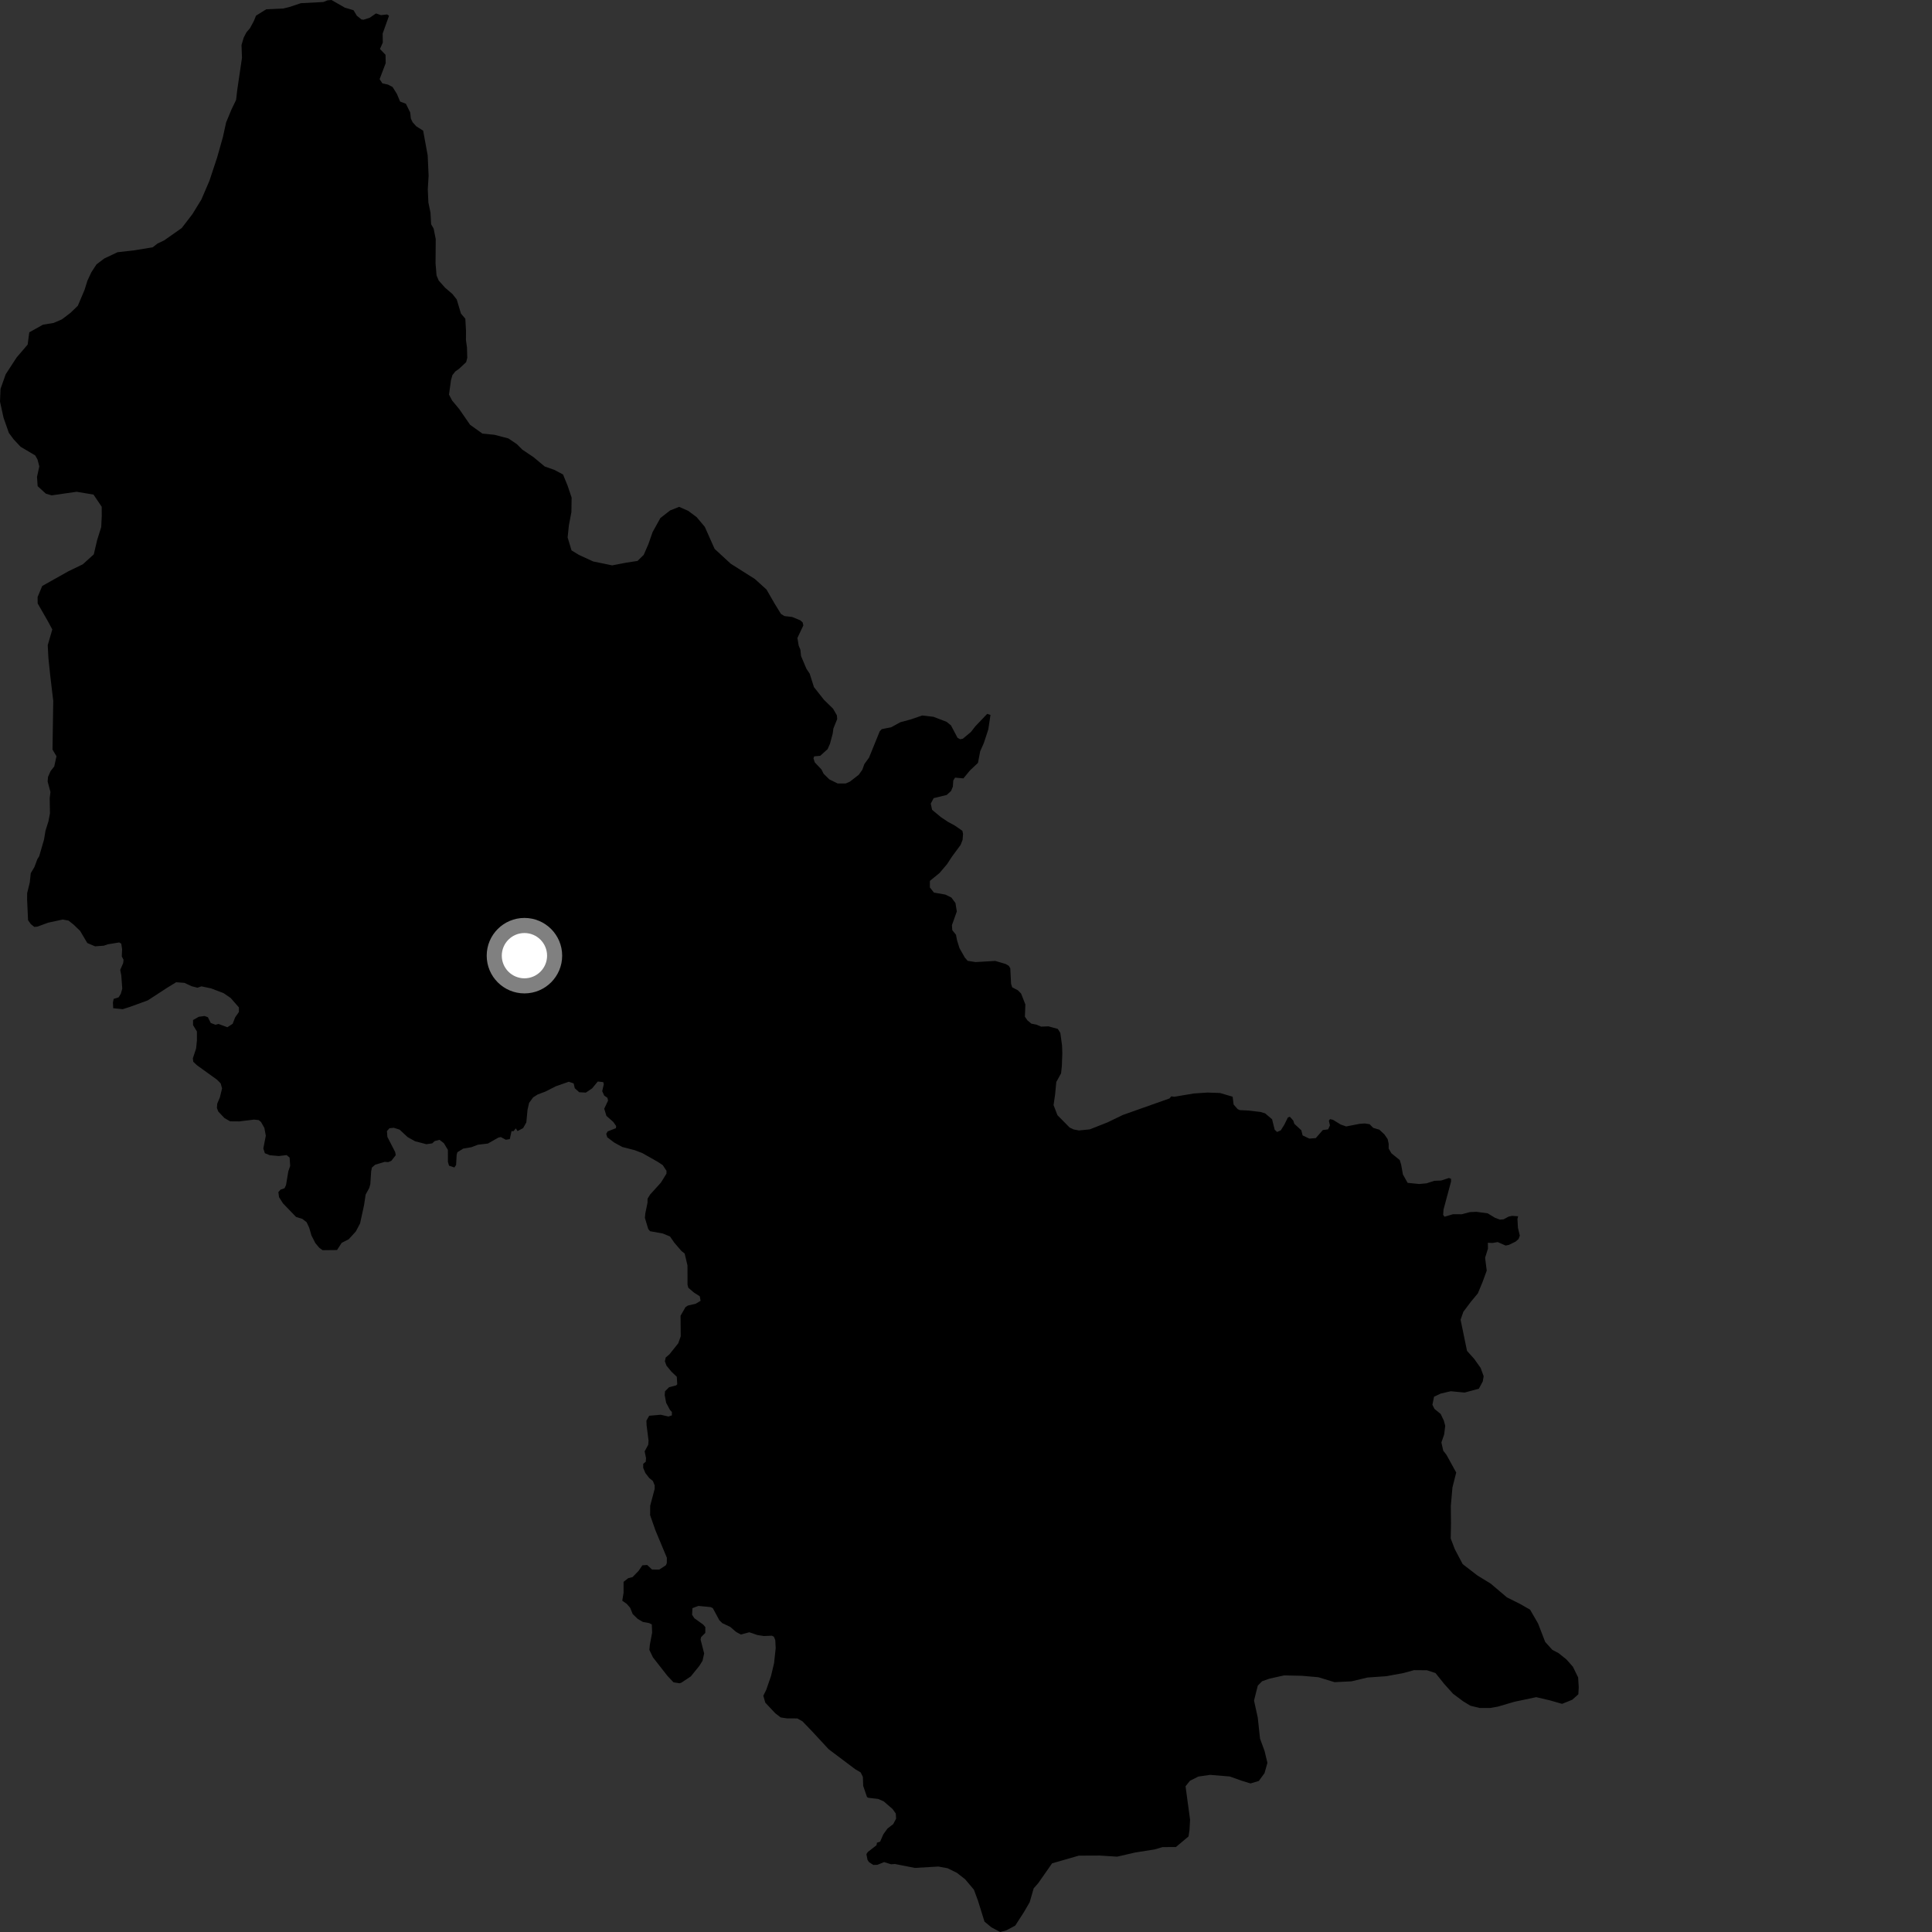<?xml version="1.0" encoding="utf-8" ?>
<svg baseProfile="full" height="1024" version="1.1" width="1024" xmlns="http://www.w3.org/2000/svg" xmlns:ev="http://www.w3.org/2001/xml-events" xmlns:xlink="http://www.w3.org/1999/xlink"><rect width="100%" height="100%" fill="#333333" stroke="none"/><defs /><polygon fill="black" points="342.411,772.801 342.268,774.737 340.917,775.878 340.908,777.997 342.04,780.705 344.129,783.408 346.047,784.963 346.996,787.283 346.978,789.198 344.616,798.045 344.576,803.064 347.415,811.168 353.455,825.638 353.426,828.434 352.907,829.641 349.448,831.889 345.596,831.881 343.009,829.472 340.459,829.656 338.469,832.596 335.266,835.88 332.934,836.494 330.511,838.388 330.509,844.176 329.816,848.414 332.155,850.054 333.971,852.122 335.352,855.489 338.032,858.073 340.759,859.664 344.028,860.252 345.471,860.996 345.646,865.32 344.438,871.709 344.173,874.473 346.082,878.448 353.777,888.279 356.976,891.654 360.171,892.171 361.207,891.817 366.135,888.54 370.627,883.006 372.355,880.247 373.223,876.357 371.32,869.012 371.579,867.722 373.825,865.478 373.831,862.364 372.701,861.067 368.038,857.706 366.827,855.888 367.002,852.354 370.18,851.17 376.687,851.793 377.803,852.351 381.258,858.739 382.808,860.292 387.039,862.278 390.148,864.955 392.657,866.338 397.146,865.138 401.456,866.612 404.826,867.128 409.135,866.961 410.167,867.478 410.908,869.264 411.134,873.527 410.277,881.475 408.692,888.201 406.128,895.64 404.567,898.8 405.637,902.453 410.897,908.06 413.783,910.276 417.171,910.791 422.599,910.804 425.311,912.332 430.23,917.435 439.211,927.136 453.274,937.707 456.155,939.411 457.34,941.792 457.507,946.549 459.538,952.493 460.26,952.875 465.443,953.479 468.349,954.731 473.089,958.818 474.78,961.203 474.956,963.921 473.43,966.805 470.382,969.172 468.181,972.22 466.483,976.119 464.814,976.666 464.565,978.018 459.98,981.579 459.209,982.714 459.804,985.813 460.633,987.006 462.892,988.45 465.039,988.396 468.613,986.944 472.272,988.106 474.327,987.96 484.908,990.029 497.362,989.306 502.284,990.216 507.209,992.665 511.541,996.043 516.185,1001.565 518.353,1007.408 521.792,1018.484 525.494,1021.554 530.126,1024.0 533.506,1023.068 538.111,1020.592 542.69,1013.49 545.739,1008.249 547.868,1000.864 550.31,998.083 557.635,987.597 571.792,983.532 582.878,983.486 592.119,984.068 601.672,981.862 611.846,980.261 616.159,979.002 623.255,978.961 629.947,973.352 630.454,969.992 630.763,964.467 628.364,946.777 630.696,943.832 635.146,941.609 641.384,940.714 651.859,941.584 657.922,943.763 662.791,945.262 667.196,943.951 670.219,939.808 671.757,934.348 670.258,928.103 667.844,921.506 666.636,910.353 664.657,901.32 666.655,893.424 668.966,891.084 672.748,889.742 680.584,887.999 690.175,888.208 698.806,888.976 707.338,891.579 716.324,891.139 724.801,889.119 734.755,888.425 743.821,886.754 749.493,885.209 756.282,885.263 760.84,886.748 765.48,892.537 770.123,897.71 775.475,901.707 779.357,904.073 784.243,905.26 789.796,905.26 793.862,904.561 802.658,901.974 814.232,899.534 821.254,901.166 827.941,903.073 833.303,900.919 836.555,898.014 836.763,894.336 836.443,889.079 833.668,883.388 830.191,879.489 826.058,876.182 822.763,874.456 818.977,870.239 815.208,860.478 810.981,853.157 805.595,850.084 798.687,846.63 790.139,839.381 782.965,834.973 775.255,829.017 771.066,821.081 768.908,815.424 769.058,807.425 768.96,798.186 769.828,788.378 771.82,780.477 766.685,771.138 764.949,768.892 763.966,764.528 765.438,760.292 766.002,755.707 765.242,752.889 763.568,749.415 760.321,746.777 759.207,744.564 760.074,740.296 763.573,738.635 768.905,737.386 776.291,738.087 783.826,736.043 785.91,732.158 786.369,729.405 784.756,725.01 781.327,720.203 777.546,715.988 774.141,699.482 775.612,695.258 779.63,689.923 783.294,685.509 785.793,679.486 787.997,673.452 787.136,666.636 788.649,661.789 788.588,658.688 791.05,658.795 793.814,658.329 798.012,660.169 799.742,659.814 803.224,658.131 804.865,656.702 805.532,654.913 804.54,650.767 804.279,646.07 804.643,644.649 801.434,644.428 799.594,644.834 796.928,646.262 794.988,646.421 792.478,645.506 788.475,643.084 782.495,642.284 779.017,642.452 774.756,643.58 770.11,643.56 765.664,644.881 764.901,643.907 765.109,641.032 769.071,626.297 769.081,624.763 767.932,624.372 763.855,625.704 760.184,625.86 756.116,627.182 752.242,627.553 746.07,626.935 743.585,622.52 742.647,617.342 741.888,614.844 737.445,611.234 736.022,608.735 736.036,606.259 735.488,603.761 733.772,601.263 731.09,598.76 727.825,597.781 725.914,595.854 723.405,595.46 720.7,595.637 713.475,597.042 710.547,596.002 706.504,593.507 704.901,593.165 704.337,594.074 704.902,596.5 703.923,598.584 701.133,598.946 697.402,603.202 694,603.491 690.418,601.804 689.719,599.061 686.008,595.635 685.45,593.905 683.632,591.885 682.59,592.313 680.707,596.133 678.827,599.125 676.877,599.969 675.619,598.789 674.223,593.232 670.537,590.103 668.027,589.349 661.547,588.596 657.087,588.389 655.972,587.834 653.829,585.394 653.327,581.28 646.64,579.308 639.948,579.075 632.767,579.567 622.333,581.316 620.789,581.086 619.878,582.188 595.137,590.951 586.979,594.893 577.586,598.598 571.831,599.162 569.07,598.632 566.957,597.643 560.479,591.086 558.405,585.719 559.221,580.168 559.856,573.481 562.39,568.898 562.797,565.084 563.055,558.193 562.894,553.989 561.991,547.471 560.663,545.351 555.663,543.974 551.819,544.134 549.53,543.155 546.643,542.553 544.551,540.808 543.222,538.881 543.462,532.378 541.207,526.614 539.492,524.87 536.467,523.285 535.894,521.443 535.47,513.191 534.669,511.889 532.968,510.923 527.51,509.309 517.09,509.926 512.879,509.257 511.382,507.543 508.547,502.544 507.236,498.307 506.684,495.423 504.746,493.044 504.546,490.355 507.132,483.086 506.409,478.616 504.238,475.706 501.022,474.14 495,473.086 492.862,470.379 492.867,466.883 497.984,462.701 501.937,458.046 504.612,453.968 509.148,447.811 510.198,445.127 510.429,441.981 510.082,440.345 506.014,437.529 502.523,435.657 498.681,433.078 494.03,429.218 493.33,425.946 494.851,423.029 501.762,421.349 504.077,419.252 505.041,416.946 505.254,413.677 506.217,412.148 510.619,412.563 514.098,408.356 518.342,404.345 519.52,398.189 521.474,393.782 523.814,386.629 524.974,378.942 523.232,378.352 516.909,385 514.6,387.976 510.31,391.546 508.874,391.817 507.501,391.035 504.037,384.463 501.728,382.585 494.743,379.914 488.757,379.227 482.786,381.288 477.212,382.789 472.395,385.437 467.333,386.46 466.272,387.62 460.614,401.533 458.126,404.987 457.066,407.966 455.151,410.656 450.447,414.295 448.245,415.247 443.925,415.239 439.605,413.118 436.539,410.121 435.382,407.817 431.832,404.064 431.161,401.945 431.543,400.884 434.714,400.601 438.646,397.062 439.891,394.268 441.339,388.89 441.719,386.102 443.736,381.115 443.542,379.092 441.527,375.6 436.749,370.943 431.409,364.18 429.149,357.051 427.415,354.448 424.567,347.696 424.221,344.365 423.316,342.185 422.646,338.129 425.783,331.504 425.447,329.929 424.21,328.8 419.833,326.995 415.785,326.539 413.92,325.387 410.473,319.776 406.271,312.467 400.106,306.885 387.282,298.773 378.758,290.914 373.555,279.231 369.211,274.066 364.759,270.75 359.932,268.635 355.196,270.532 350.022,274.561 345.881,282.035 343.672,288.375 341.181,294.092 337.905,297.303 331.965,298.215 324.463,299.658 314.371,297.578 306.827,294.1 302.932,291.733 300.854,284.851 301.523,278.423 302.856,271.416 302.97,263.729 300.855,257.451 298.413,251.477 293.907,249.076 288.737,247.264 282.821,242.334 276.857,238.324 273.939,235.399 269.463,232.386 262.14,230.46 255.683,229.803 249.147,225.145 243.418,216.838 239.654,212.318 237.978,209.156 239.024,201.518 239.784,198.847 241.26,196.938 243.388,195.408 247.076,191.958 247.658,189.655 247.504,184.093 246.962,180.254 246.988,175.274 246.637,168.937 244.323,166.211 242.076,158.72 239.788,155.811 235.952,152.535 232.515,148.682 231.382,145.971 230.846,139.634 230.949,126.762 229.84,121.176 228.514,118.864 228.169,112.711 227.053,107.321 226.73,100.405 227.171,93.105 226.677,82.334 224.279,69.258 220.633,66.934 218.72,64.823 217.775,62.881 217.417,59.616 215.14,54.995 212.066,53.826 210.364,49.779 208.075,46.116 205.663,44.839 202.678,44.2 201.201,41.949 204.429,33.465 204.337,29.04 201.383,25.955 202.892,22.569 202.818,17.768 206.193,8.348 205.185,7.649 201.91,8.018 199.272,7.127 195.944,9.412 192.599,10.462 191.546,10.283 189.113,8.313 187.39,5.429 182.786,4.068 175.698,0.0 173.571,0.182 171.356,1.066 159.453,1.689 153.207,3.763 150.09,4.508 141.108,4.924 135.682,8.306 134.603,11.01 132.529,14.892 130.548,17.245 129.168,19.937 128.006,23.875 128.249,30.656 125.735,47.747 125.134,52.953 122.683,58.036 119.82,64.963 118.167,72.559 115.086,83.462 110.99,95.847 106.735,105.755 101.98,113.497 96.332,120.857 87.012,127.408 83.526,129.049 80.95,131.063 71.293,132.663 62.3,133.687 55.318,136.977 51.143,140.123 48.436,144.277 46.33,148.784 44.824,153.619 41.259,162.044 37.348,165.824 32.826,169.262 28.399,171.172 22.788,172.083 15.515,176.146 14.658,182.641 8.832,189.438 3.006,198.399 0.281,206.106 0.0,212.87 1.894,221.477 4.706,229.458 7.197,232.822 10.916,236.798 18.646,241.371 19.88,243.524 20.836,247.205 19.617,252.75 19.952,257.673 24.293,261.652 27.371,262.551 40.619,260.648 49.561,262.146 53.903,268.585 53.93,273.507 53.649,279.355 51.517,286.131 49.707,293.829 43.897,299.089 36.201,302.818 22.374,310.579 19.937,316.435 19.956,319.815 25.245,329.022 27.721,333.624 25.301,341.943 25.651,348.707 26.613,357.927 28.217,371.462 27.829,397.277 29.935,400.826 28.751,406.224 26.813,408.695 25.459,411.75 25.25,414.243 26.748,419.791 26.341,423.038 26.48,431.071 25.69,435.277 24.12,440.254 23.326,445.031 20.775,453.815 19.808,455.352 18.245,459.553 16.3,462.801 15.79,467.672 14.392,473.388 14.369,476.833 14.867,487.713 16.314,489.768 18.184,491.272 19.831,491.13 25.552,489.031 33.235,487.365 36.303,487.926 38.959,490.028 42.454,493.385 46.264,499.819 50.392,501.575 55.01,501.236 57.164,500.503 63.165,499.519 64.251,500.129 64.72,503.025 64.552,506.91 65.48,508.725 65.286,510.453 63.718,514.082 64.279,516.948 64.805,524.028 64.032,526.711 62.87,528.616 60.253,529.438 59.847,531.339 60.004,534.376 65.046,534.889 68.815,533.686 78.299,530.237 88.693,523.472 93.353,520.617 97.725,520.931 101.635,522.744 104.644,523.509 106.805,522.786 111.903,523.871 118.503,526.395 122.266,528.964 126.627,533.949 126.63,536.362 124.631,539.225 123.318,542.622 120.519,544.456 115.777,542.72 114.163,543.15 111.691,542.173 110.182,539.147 108.456,538.503 105.338,538.923 102.322,540.644 102.323,543.343 104.367,546.689 104.371,551.538 103.934,555.748 102.215,560.923 102.43,562.755 104.35,564.566 115.044,572.281 116.955,574.216 117.704,576.891 116.542,581.629 115.162,584.914 114.954,587.215 115.699,589.132 118.945,592.589 122.008,594.336 126.812,594.375 134.638,593.409 137.138,593.67 138.35,594.689 140.129,597.851 140.885,601.968 139.57,608.691 140.378,611.232 143.027,612.302 147.803,612.719 151.922,612.222 153.501,613.54 153.803,617.961 152.812,620.82 151.602,628.077 150.829,629.781 148.708,630.526 147.532,631.859 147.902,634.543 149.984,637.799 156.898,644.99 160.261,646.044 162.495,647.766 163.873,650.68 165.067,654.81 167.128,658.843 169.189,661.332 170.997,662.621 178.626,662.542 181.109,658.738 184.834,656.826 188.604,652.691 190.846,648.447 192.975,638.646 193.796,633.135 195.68,629.718 196.279,627.624 196.711,620.945 197.117,618.83 198.865,617.315 203.88,615.819 205.76,615.952 207.418,615.265 209.753,612.26 209.452,610.612 205.313,602.568 205.086,599.478 206.437,597.981 208.699,597.748 211.784,598.727 216.071,602.708 219.99,604.888 226.012,606.455 229.098,606.001 230.38,604.8 232.938,604.119 235.271,605.921 237.394,609.482 237.402,615.815 237.997,617.833 240.839,618.79 241.736,617.444 242.033,612.146 242.41,610.726 245.512,608.778 249.833,608.044 253.325,606.722 258.587,606.105 264.163,602.941 265.475,602.672 268.096,604.087 270.206,603.749 271.135,599.509 272.15,599.576 273.401,598.079 274.318,599.494 277.274,597.913 278.969,594.904 279.608,588.166 280.432,584.561 282.596,581.605 285.006,580.082 288.918,578.629 294.659,575.722 301.482,573.342 304.038,574.224 304.639,576.773 306.989,578.902 310.523,579.104 313.834,576.859 316.833,573.222 319.719,573.543 320.042,574.608 319.185,578.347 320.256,580.694 321.964,581.859 322.284,583.353 320.249,587.63 321.431,591.461 325.061,594.659 326.562,596.794 326.457,597.96 322.072,599.678 321.319,600.963 321.857,602.776 325.488,605.546 329.803,607.919 336.396,609.617 340.462,611.17 348.673,615.822 351.269,617.543 353.254,620.57 353.255,622.033 350.319,626.787 344.527,633.186 343.223,635.349 343.189,637.487 342.011,643.232 341.815,645.523 343.586,651.414 344.538,652.565 351.246,653.773 355.086,655.335 357.365,658.6 361.168,663.047 362.884,664.396 364.376,670.728 364.407,681.002 364.844,682.56 367.783,685.071 370.892,687.049 371.318,689.467 368.731,691.022 364.584,691.974 363.371,692.757 360.711,697.352 360.804,708.274 359.485,711.973 354.844,717.787 352.828,719.517 352.398,721.532 353.261,723.83 355.854,726.994 358.715,729.719 358.958,733.693 358.359,734.295 354.639,735.251 352.477,737.41 352.308,739.479 353.08,743.535 355.072,747.252 356.109,748.371 356.109,750.184 354.29,750.79 350.235,749.851 344.087,750.375 342.621,752.958 342.711,755.468 343.75,763.582 343.572,765.741 341.672,769.275 342.411,772.801" /><circle cx="277.961" cy="506.527" fill="rgb(100%,100%,100%)" r="16" stroke="grey" stroke-width="8" /></svg>